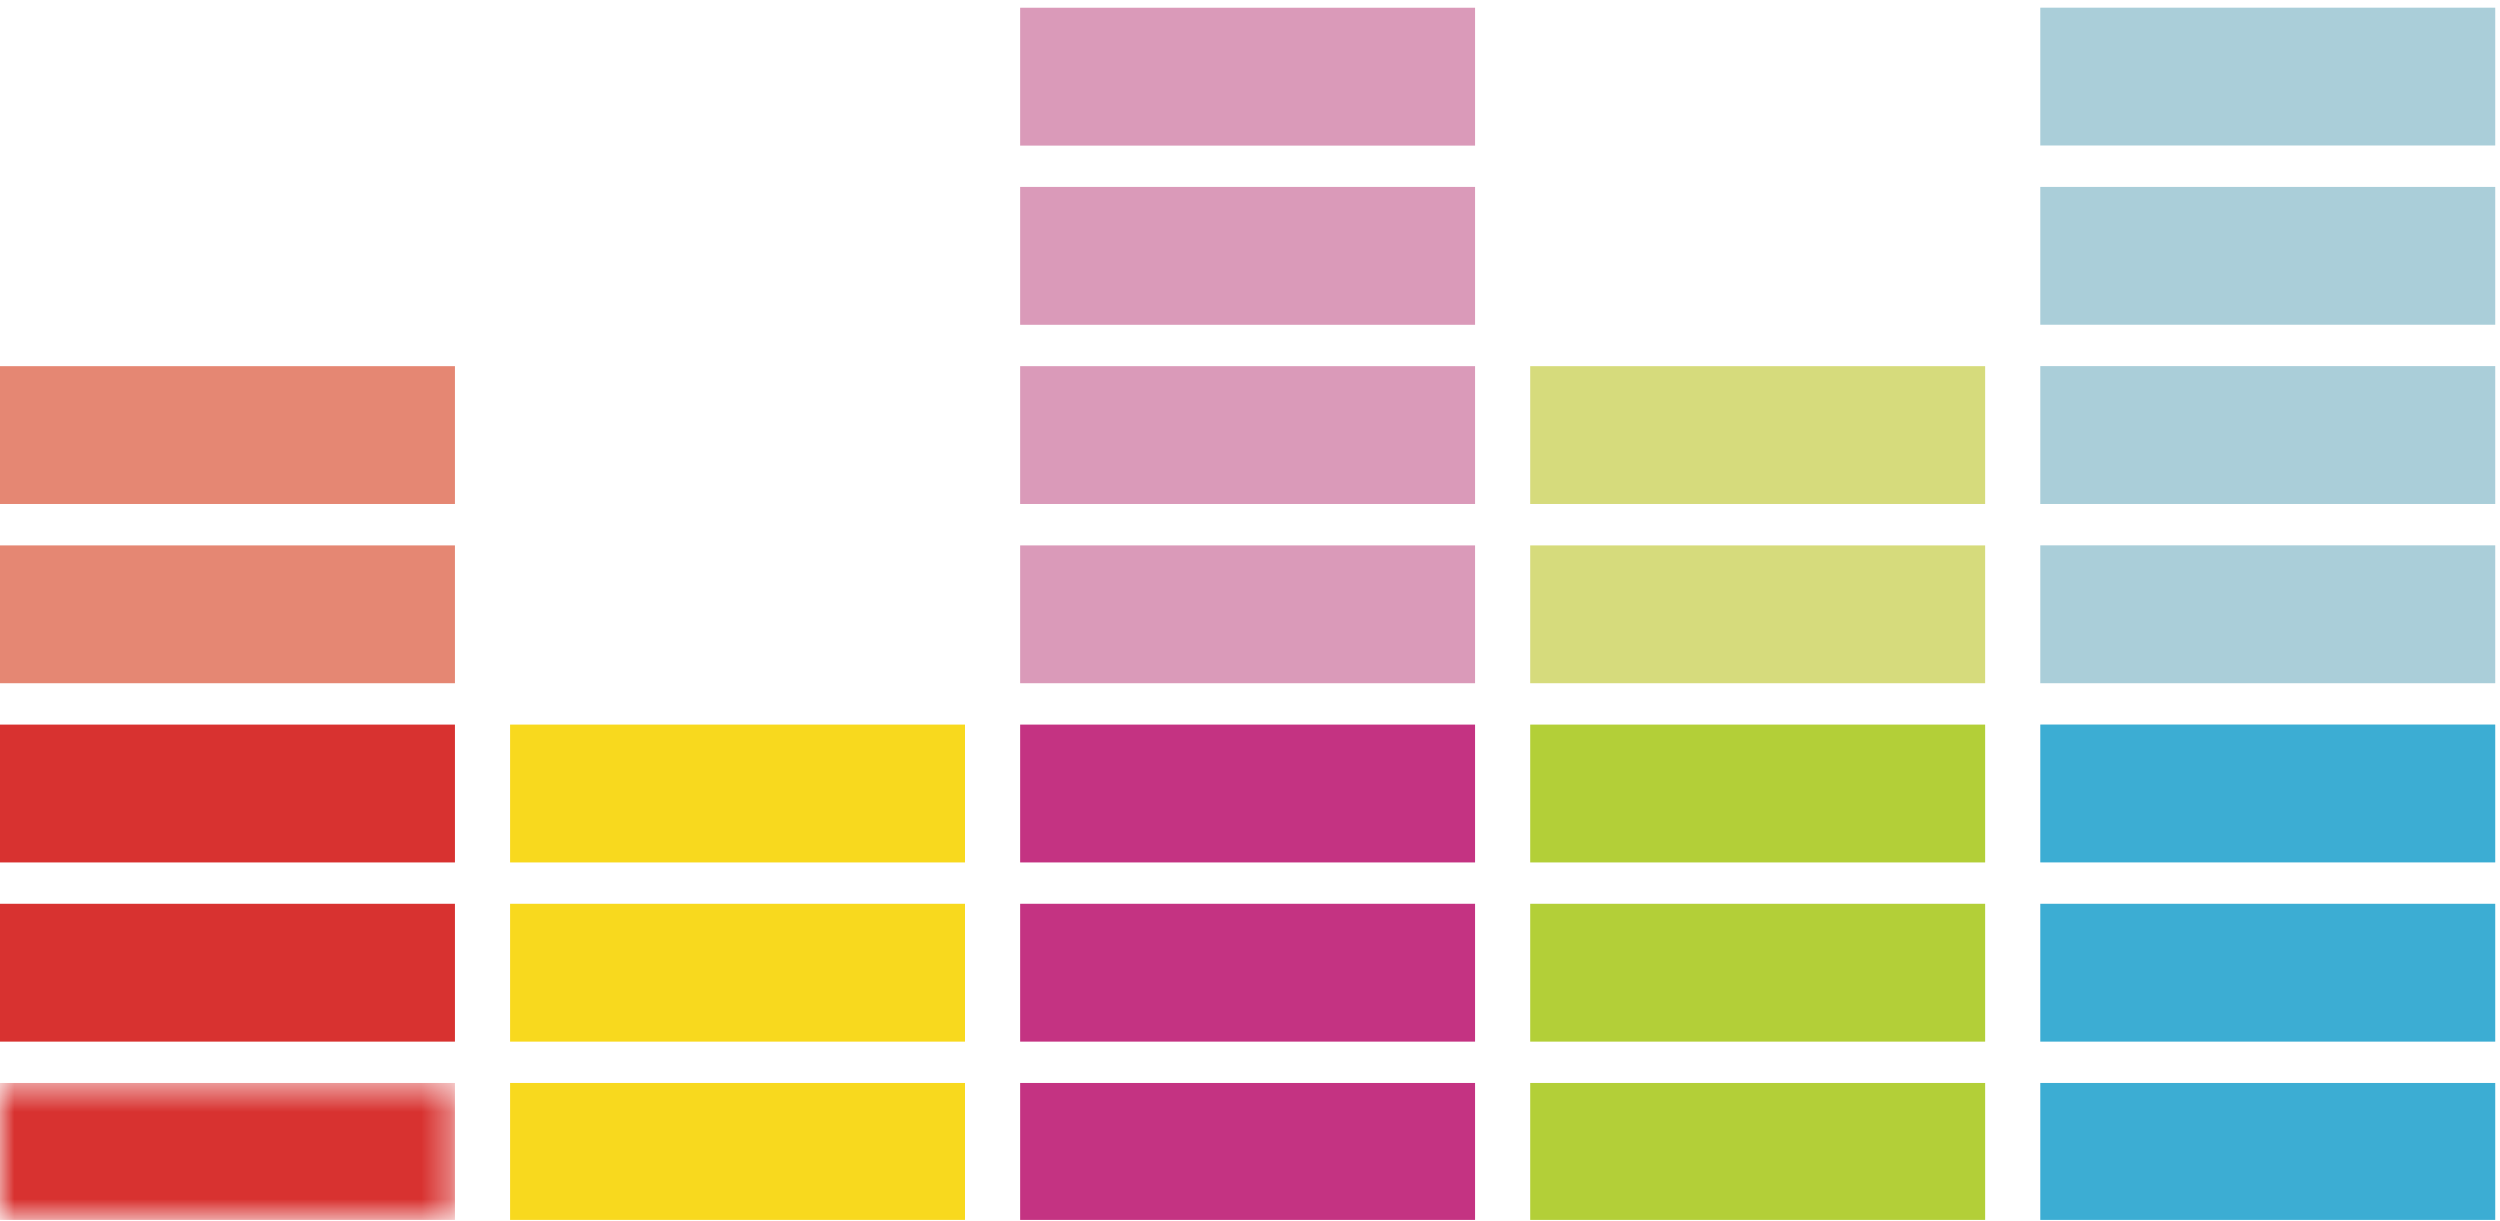 <?xml version="1.0" encoding="UTF-8"?>
<svg width="86px" height="42px" viewBox="0 0 86 42" version="1.1" xmlns="http://www.w3.org/2000/svg" xmlns:xlink="http://www.w3.org/1999/xlink">
    <!-- Generator: Sketch 50.2 (55047) - http://www.bohemiancoding.com/sketch -->
    <title>Group</title>
    <desc>Created with Sketch.</desc>
    <defs>
        <polygon id="path-1" points="0 0.504 15.65 0.504 15.65 5.215 0 5.215"></polygon>
    </defs>
    <g id="Ver-1.0" stroke="none" stroke-width="1" fill="none" fill-rule="evenodd">
        <g id="Final-Ver-1.0" transform="translate(-846, -2688)">
            <g id="Group-5" transform="translate(846, 2688)">
                <g id="Group">
                    <g id="Group-3" transform="translate(0, 36.75)">
                        <mask id="mask-2" fill="white">
                            <use xlink:href="#path-1"></use>
                        </mask>
                        <g id="Clip-2"></g>
                        <polygon id="Fill-1" fill="#D83230" mask="url(#mask-2)" points="0 5.215 15.65 5.215 15.65 0.504 0 0.504"></polygon>
                    </g>
                    <polygon id="Fill-4" fill="#D83230" points="0 35.832 15.65 35.832 15.65 31.09 0 31.09"></polygon>
                    <polygon id="Fill-5" fill="#D83230" points="0 29.668 15.65 29.668 15.65 24.926 0 24.926"></polygon>
                    <polygon id="Fill-6" fill="#E58773" points="0 23.503 15.65 23.503 15.65 18.762 0 18.762"></polygon>
                    <g id="Group-10" transform="translate(0, 12.25)">
                        <polygon id="Fill-7" fill="#E58773" points="0 5.087 15.65 5.087 15.65 0.346 0 0.346"></polygon>
                        <polygon id="Fill-9" fill="#F8D91E" points="17.547 29.715 33.196 29.715 33.196 25.004 17.547 25.004"></polygon>
                    </g>
                    <polygon id="Fill-11" fill="#F8D91E" points="17.547 35.832 33.196 35.832 33.196 31.09 17.547 31.09"></polygon>
                    <g id="Group-15" transform="translate(17.5, 24.5)">
                        <polygon id="Fill-12" fill="#F8D91E" points="0.047 5.168 15.696 5.168 15.696 0.426 0.047 0.426"></polygon>
                        <polygon id="Fill-14" fill="#C43382" points="17.593 17.465 33.242 17.465 33.242 12.754 17.593 12.754"></polygon>
                    </g>
                    <polygon id="Fill-16" fill="#C43382" points="35.093 35.832 50.742 35.832 50.742 31.09 35.093 31.09"></polygon>
                    <polygon id="Fill-17" fill="#C43382" points="35.093 29.668 50.742 29.668 50.742 24.926 35.093 24.926"></polygon>
                    <polygon id="Fill-18" fill="#DA9AB9" points="35.093 23.503 50.742 23.503 50.742 18.762 35.093 18.762"></polygon>
                    <polygon id="Fill-19" fill="#DA9AB9" points="35.093 17.337 50.742 17.337 50.742 12.596 35.093 12.596"></polygon>
                    <polygon id="Fill-20" fill="#DA9AB9" points="35.093 11.173 50.742 11.173 50.742 6.43 35.093 6.43"></polygon>
                    <g id="Group-24" transform="translate(35, 0)">
                        <polygon id="Fill-21" fill="#DA9AB9" points="0.093 5.009 15.742 5.009 15.742 0.266 0.093 0.266"></polygon>
                        <polygon id="Fill-23" fill="#B3CF38" points="17.639 41.965 33.289 41.965 33.289 37.254 17.639 37.254"></polygon>
                    </g>
                    <polygon id="Fill-25" fill="#B3CF38" points="52.639 35.832 68.289 35.832 68.289 31.09 52.639 31.09"></polygon>
                    <polygon id="Fill-26" fill="#B3CF38" points="52.639 29.668 68.289 29.668 68.289 24.926 52.639 24.926"></polygon>
                    <polygon id="Fill-27" fill="#D6DB7C" points="52.639 23.503 68.289 23.503 68.289 18.762 52.639 18.762"></polygon>
                    <g id="Group-31" transform="translate(52.5, 12.25)">
                        <polygon id="Fill-28" fill="#D6DB7C" points="0.139 5.087 15.789 5.087 15.789 0.346 0.139 0.346"></polygon>
                        <polygon id="Fill-30" fill="#3CADD3" points="17.686 29.715 33.336 29.715 33.336 25.004 17.686 25.004"></polygon>
                    </g>
                    <polygon id="Fill-32" fill="#3CADD3" points="70.186 35.832 85.836 35.832 85.836 31.09 70.186 31.09"></polygon>
                    <polygon id="Fill-33" fill="#3CADD3" points="70.186 29.667 85.836 29.667 85.836 24.924 70.186 24.924"></polygon>
                    <polygon id="Fill-34" fill="#AACED9" points="70.186 23.503 85.836 23.503 85.836 18.76 70.186 18.76"></polygon>
                    <polygon id="Fill-35" fill="#AACED9" points="70.186 17.337 85.836 17.337 85.836 12.594 70.186 12.594"></polygon>
                    <polygon id="Fill-36" fill="#AACED9" points="70.186 11.171 85.836 11.171 85.836 6.43 70.186 6.43"></polygon>
                    <polygon id="Fill-37" fill="#AACED9" points="70.186 5.005 85.836 5.005 85.836 0.264 70.186 0.264"></polygon>
                </g>
            </g>
        </g>
    </g>
</svg>